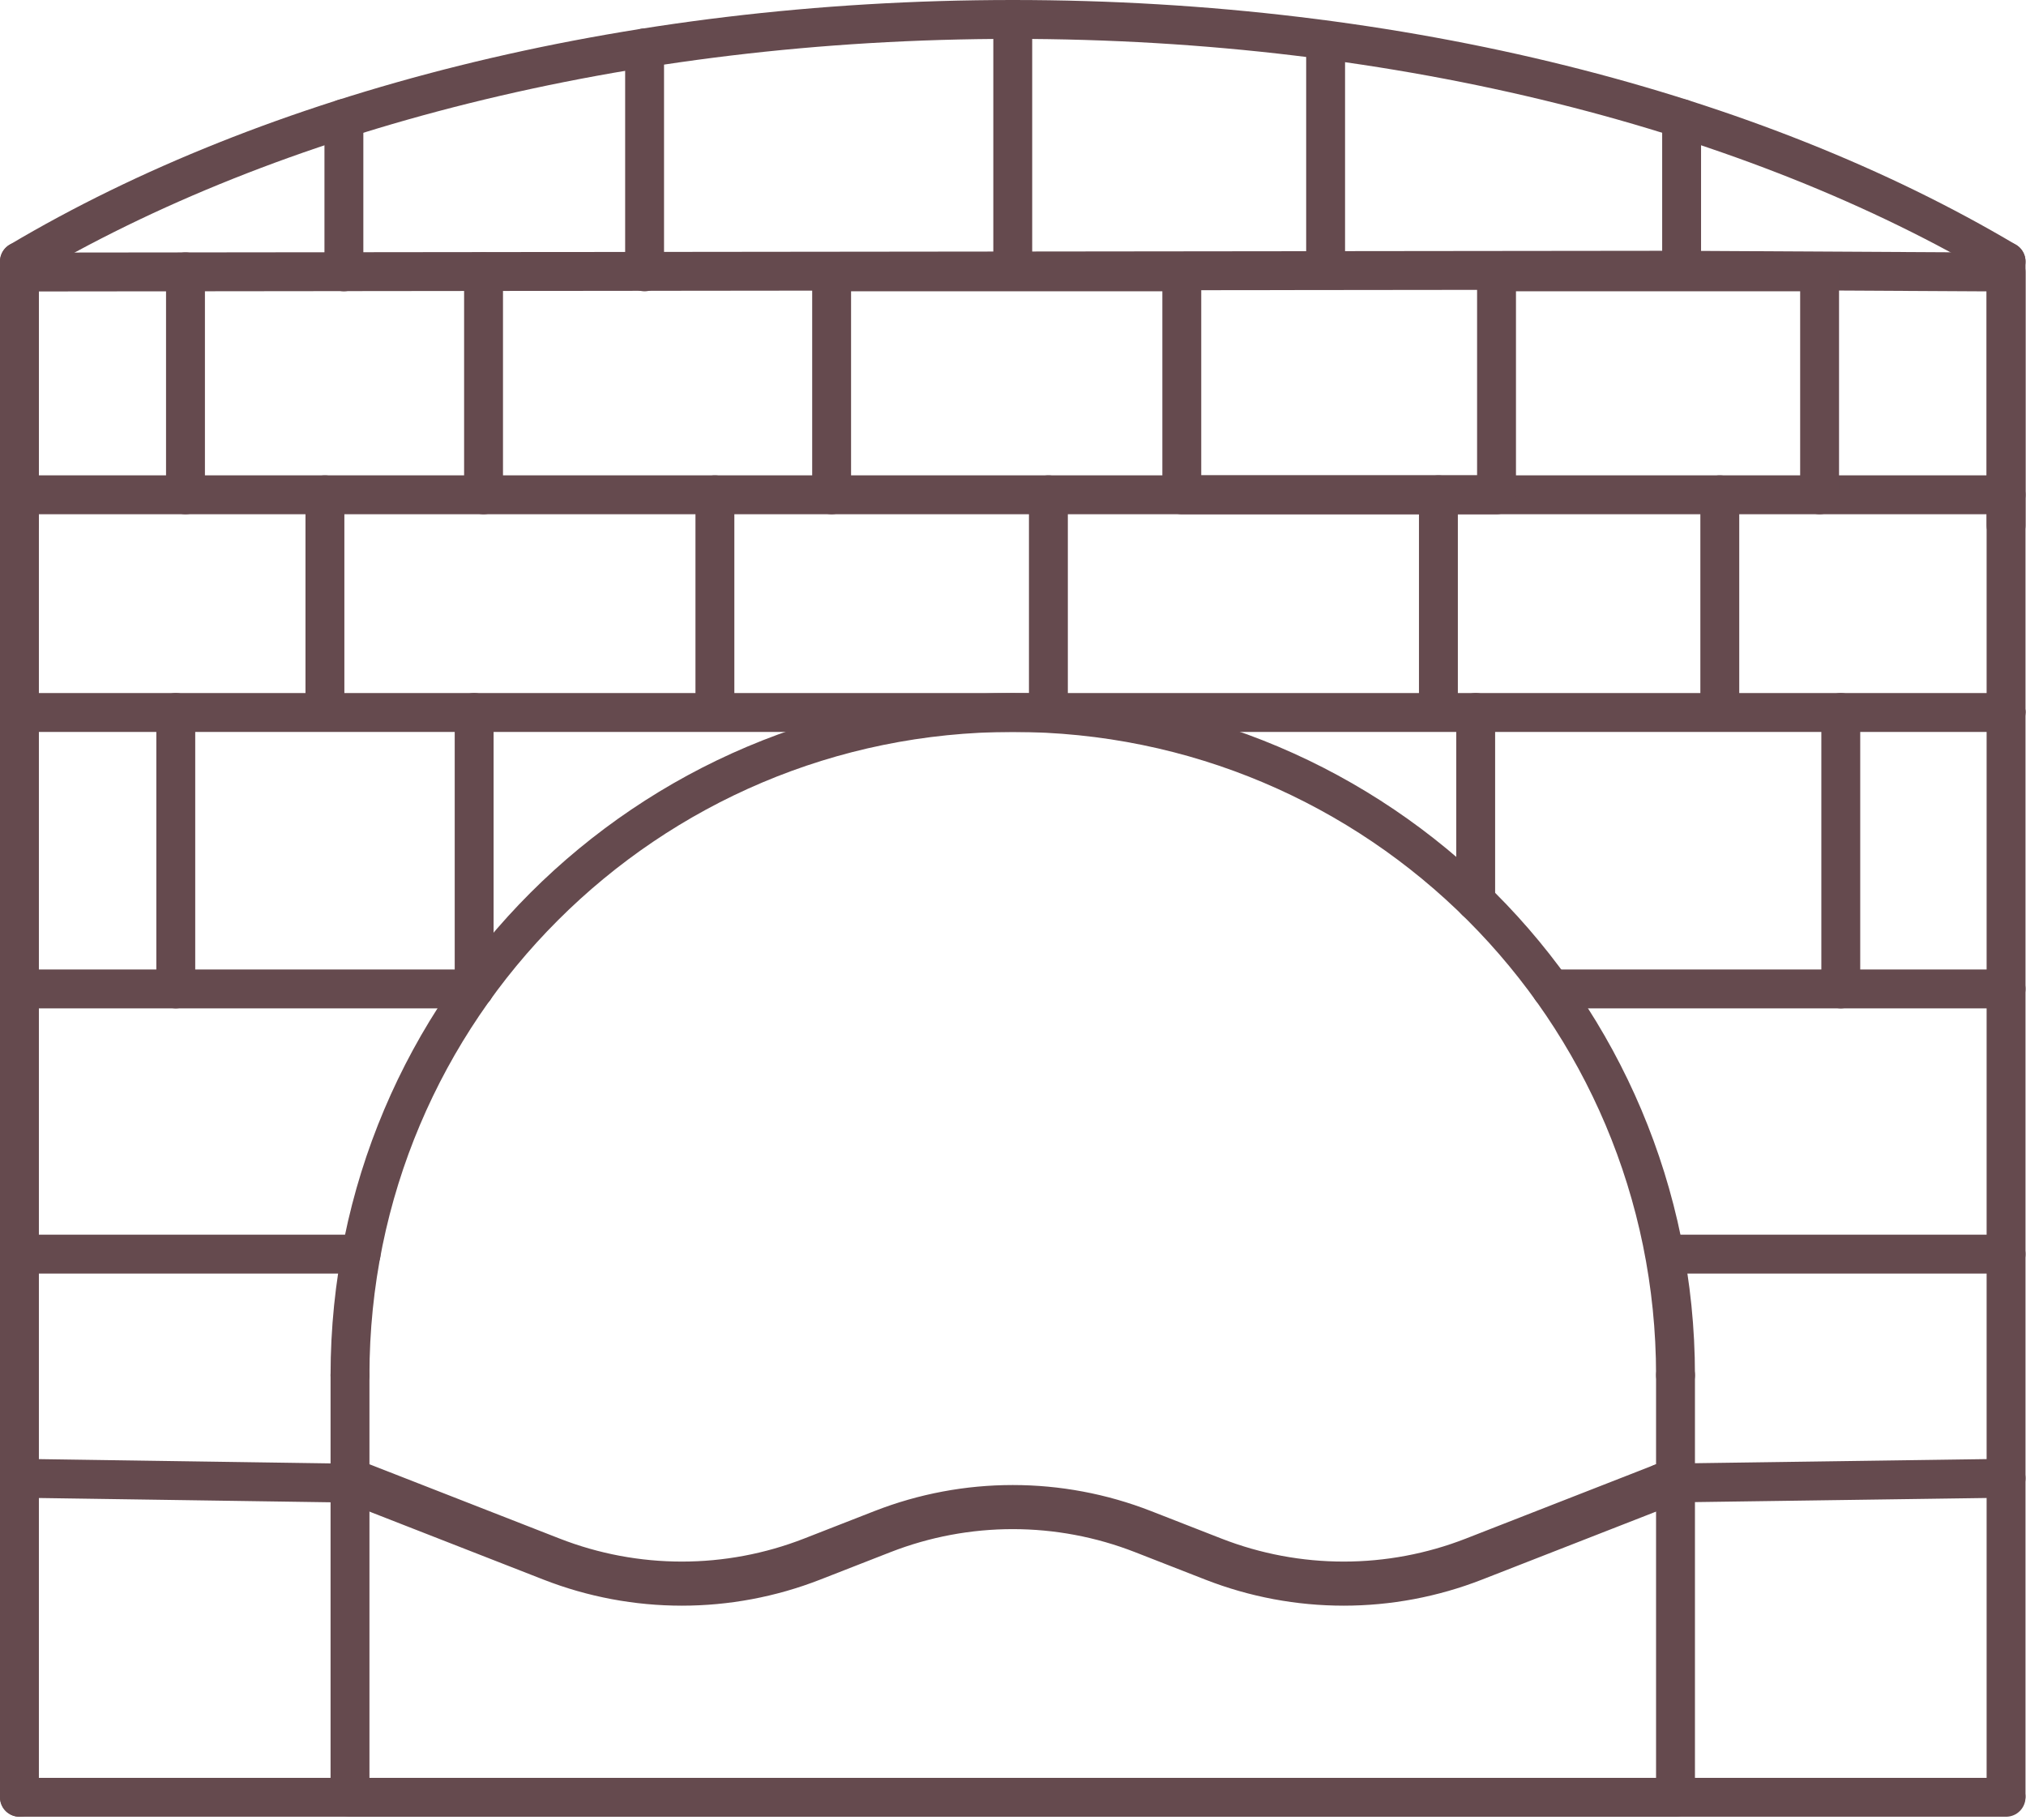 <?xml version="1.0" encoding="UTF-8" standalone="no"?><!DOCTYPE svg PUBLIC "-//W3C//DTD SVG 1.1//EN" "http://www.w3.org/Graphics/SVG/1.1/DTD/svg11.dtd"><svg width="100%" height="100%" viewBox="0 0 521 468" version="1.1" xmlns="http://www.w3.org/2000/svg" xmlns:xlink="http://www.w3.org/1999/xlink" xml:space="preserve" xmlns:serif="http://www.serif.com/" style="fill-rule: evenodd; clip-rule: evenodd; stroke-linecap: round; stroke-linejoin: round; stroke-miterlimit: 1.5"><path d="M90.006,353.668c-0,-94.127 76.304,-170.431 170.431,-170.431c94.126,-0 170.431,76.304 170.431,170.431" style="fill: none; stroke: #654a4e; stroke-width: 10px"></path><path d="M5,67.248c64.63,-38.386 155.187,-62.248 255.437,-62.248c100.249,0 190.807,23.862 255.436,62.248" style="fill: none; stroke: #654a4e; stroke-width: 10px"></path><path d="M165.761,12.329l-0,57.585" style="fill: none; stroke: #654a4e; stroke-width: 10px"></path><path d="M88.436,69.914l-0,-39.436" style="fill: none; stroke: #654a4e; stroke-width: 10px"></path><path d="M340.891,67.248l-0,-56.847" style="fill: none; stroke: #654a4e; stroke-width: 10px"></path><path d="M432.438,30.478l-0,39.014" style="fill: none; stroke: #654a4e; stroke-width: 10px"></path><path d="M90.006,353.668l-0,108.556l340.862,0l-0,-108.556" style="fill: none; stroke: #654a4e; stroke-width: 10px"></path><path d="M90.006,381.431l0.486,-1.249l51.569,20.152c21.402,8.363 45.162,8.363 66.564,-0l18.043,-7.051c21.715,-8.486 45.822,-8.486 67.537,-0l18.044,7.051c21.402,8.363 45.161,8.363 66.563,-0l51.569,-20.152l0.487,1.249l-51.569,20.151c-21.715,8.485 -45.822,8.485 -67.537,0l-18.043,-7.051c-21.403,-8.363 -45.162,-8.363 -66.564,0l-18.044,7.051c-21.715,8.485 -45.822,8.485 -67.536,0l-51.569,-20.151Z" style="fill: none; stroke: #654a4e; stroke-width: 10px"></path><path d="M5,462.224l510.873,0" style="fill: none; stroke: #654a4e; stroke-width: 10px"></path><path d="M90.006,381.431l-85.006,-1.249" style="fill: none; stroke: #654a4e; stroke-width: 10px"></path><path d="M427.187,381.431l88.686,-1.249" style="fill: none; stroke: #654a4e; stroke-width: 10px"></path><path d="M515.873,135.127l0,-65.166l-85.005,-0.469l-425.868,0.469l0,65.166" style="fill: none; stroke: #654a4e; stroke-width: 10px"></path><path d="M5,183.237l510.873,-0" style="fill: none; stroke: #654a4e; stroke-width: 10px"></path><path d="M398.941,254.331l116.932,0m-510.873,0l116.933,0" style="fill: none; stroke: #654a4e; stroke-width: 10px"></path><path d="M45.203,183.237l0,71.094" style="fill: none; stroke: #654a4e; stroke-width: 10px"></path><path d="M430.868,322.538l85.005,0m-510.873,0l87.842,0" style="fill: none; stroke: #654a4e; stroke-width: 10px"></path><path d="M5,183.237l0,-115.989" style="fill: none; stroke: #654a4e; stroke-width: 10px"></path><path d="M5,183.237l0,278.987" style="fill: none; stroke: #654a4e; stroke-width: 10px"></path><path d="M515.873,183.237l0,278.603" style="fill: none; stroke: #654a4e; stroke-width: 10px"></path><path d="M515.873,67.248l0,115.52" style="fill: none; stroke: #654a4e; stroke-width: 10px"></path><path d="M5,127.252l510.873,0" style="fill: none; stroke: #654a4e; stroke-width: 10px"></path><path d="M260.437,5l-0,62.248" style="fill: none; stroke: #654a4e; stroke-width: 10px"></path><path d="M269.603,127.252l0,55.516" style="fill: none; stroke: #654a4e; stroke-width: 10px"></path><path d="M379.483,183.237l-0,48.468" style="fill: none; stroke: #654a4e; stroke-width: 10px"></path><path d="M369.898,127.252l-0,55.516" style="fill: none; stroke: #654a4e; stroke-width: 10px"></path><path d="M442.258,127.252l-0,55.516" style="fill: none; stroke: #654a4e; stroke-width: 10px"></path><path d="M183.843,127.252l0,55.516" style="fill: none; stroke: #654a4e; stroke-width: 10px"></path><path d="M83.557,127.252l0,55.516" style="fill: none; stroke: #654a4e; stroke-width: 10px"></path><path d="M47.698,69.914l0,57.338" style="fill: none; stroke: #654a4e; stroke-width: 10px"></path><path d="M124.348,69.914l-0,57.338" style="fill: none; stroke: #654a4e; stroke-width: 10px"></path><path d="M213.859,127.252l0,-57.338l90.048,-0l-0,57.338l80.936,0l-0,-57.338l83.079,-0l0,57.338" style="fill: none; stroke: #654a4e; stroke-width: 10px"></path><path d="M121.933,183.237l-0,71.094" style="fill: none; stroke: #654a4e; stroke-width: 10px"></path><path d="M473.37,183.237l0,71.094" style="fill: none; stroke: #654a4e; stroke-width: 10px"></path></svg>
